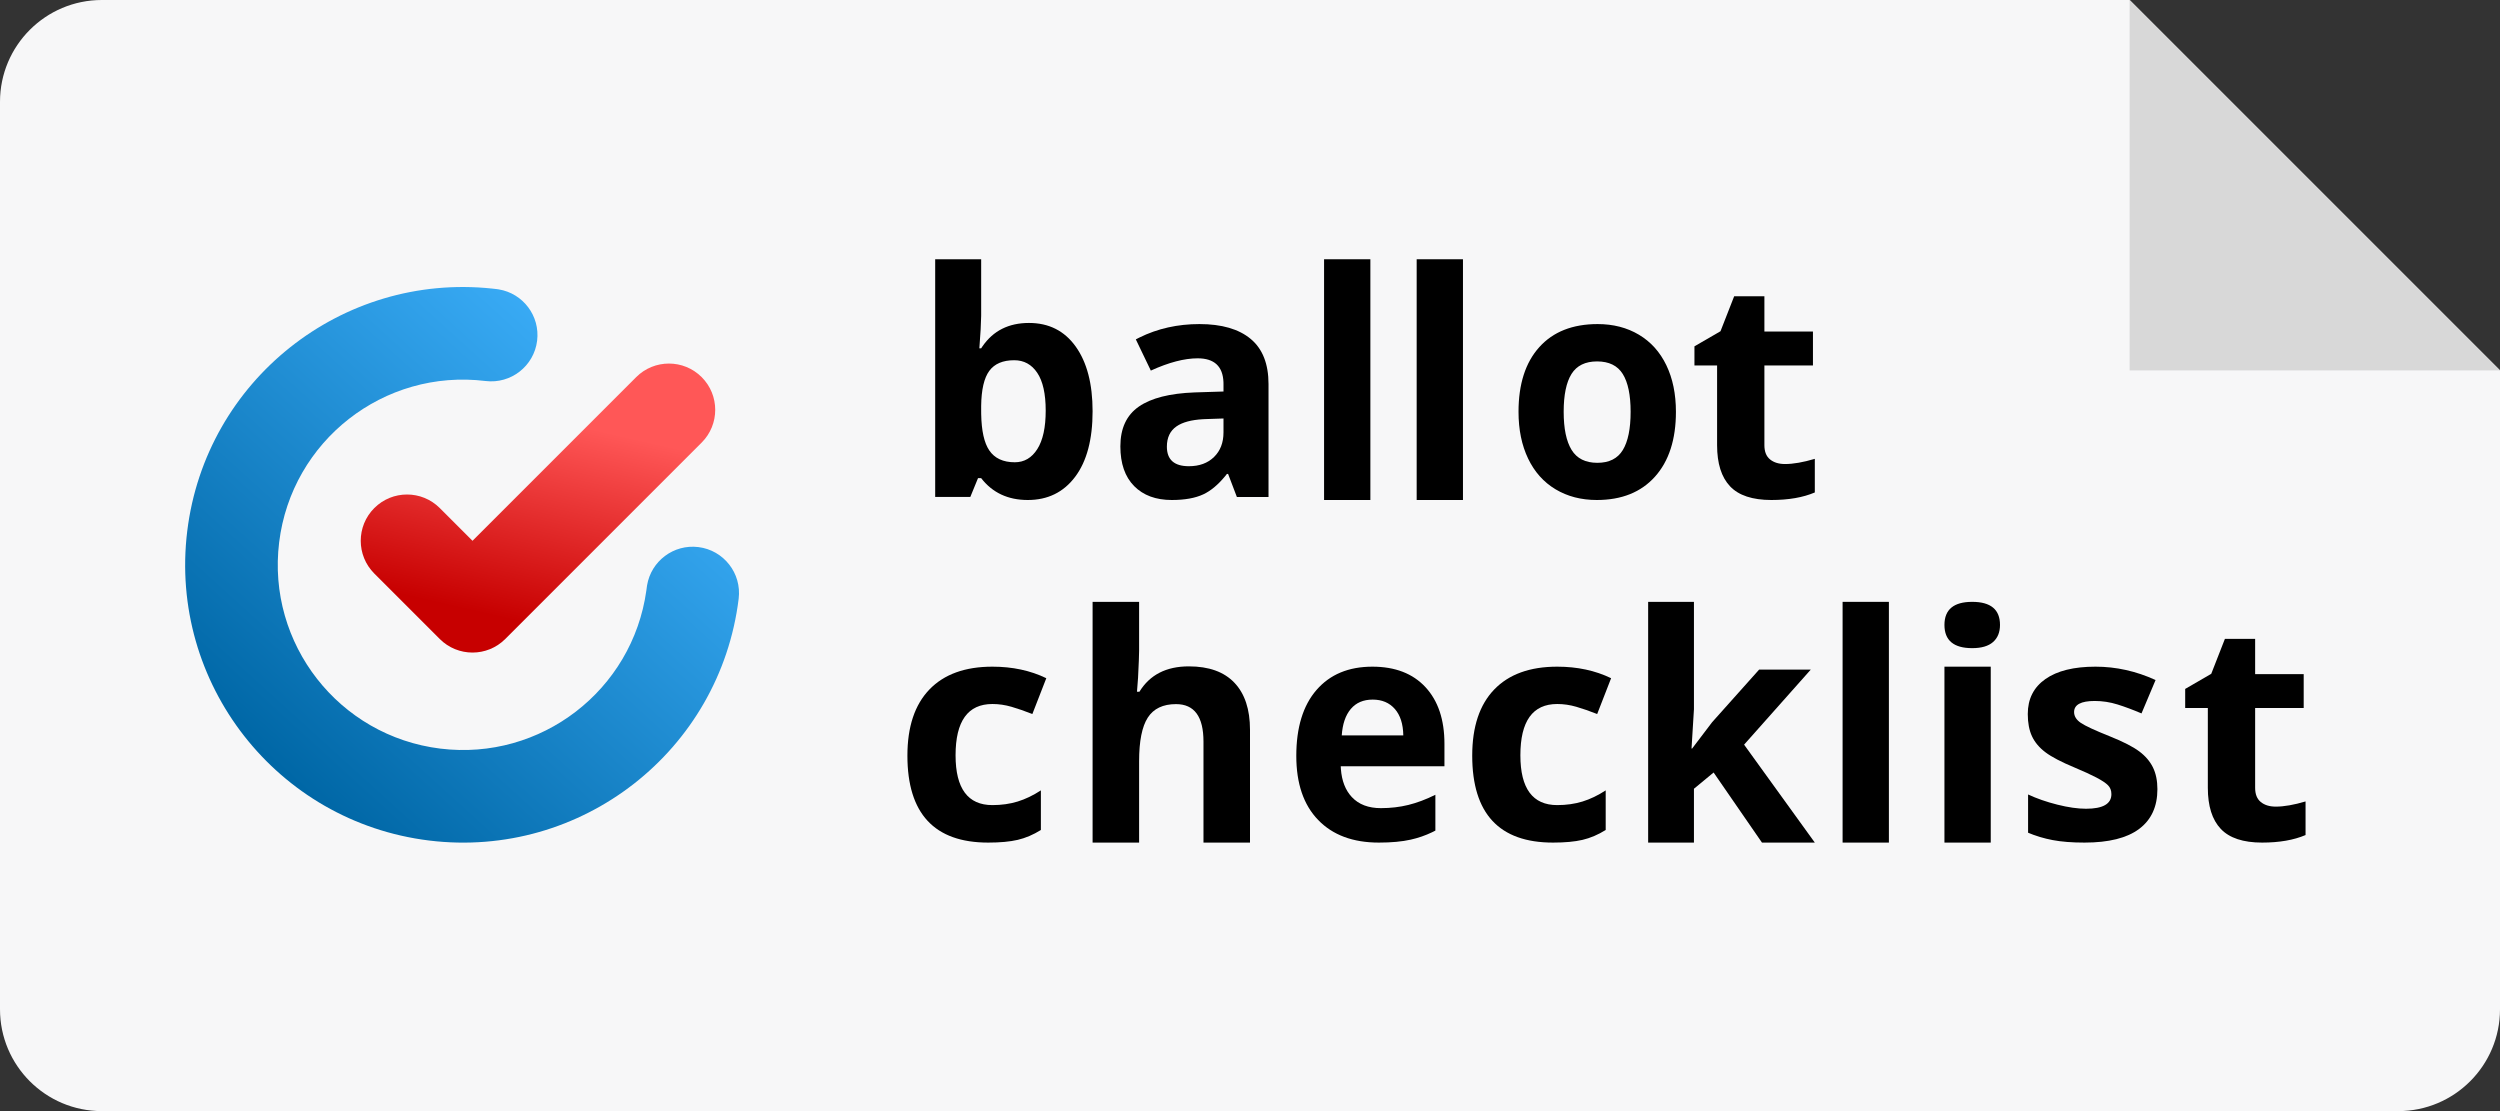 <?xml version="1.0" encoding="UTF-8"?>
<svg width="270px" height="120px" viewBox="0 0 270 120" version="1.1" xmlns="http://www.w3.org/2000/svg" xmlns:xlink="http://www.w3.org/1999/xlink">
    <rect x="0" y="0" width="270" height="120" fill="#333333" stroke="none"/>
    <title>Logo</title>
    <defs>
        <linearGradient x1="79.688%" y1="3.922%" x2="19.417%" y2="88.742%" id="linearGradient-1">
            <stop stop-color="#40B3FF" offset="0%"></stop>
            <stop stop-color="#0067A6" offset="100%"></stop>
        </linearGradient>
        <linearGradient x1="65.746%" y1="41.944%" x2="6.523%" y2="60.511%" id="linearGradient-2">
            <stop stop-color="#FF5757" offset="0%"></stop>
            <stop stop-color="#C70000" offset="100%"></stop>
        </linearGradient>
    </defs>
    <g id="Page-1" stroke="none" stroke-width="1" fill="none" fill-rule="evenodd">
        <g id="Artboard" transform="translate(-30, -30)">
            <g id="Logo" transform="translate(30, 30)">
                <path d="M11,0 L230,0 L230,0 L270,40 L270,109 C270,115.075 265.075,120 259,120 L11,120 C4.925,120 7.43989126e-16,115.075 0,109 L0,11 C-7.43989126e-16,4.925 4.925,1.11598369e-15 11,0 Z" id="Rectangle" fill="#F7F7F8"></path>
                <polygon id="Rectangle" fill="#D8D8D8" points="230 0 270 40 230 40"></polygon>
                <g id="Group" transform="translate(16, 27)">
                    <path d="M34,4 L34.217,4.005 C36.878,4.118 39,6.311 39,9 C39,11.761 36.761,14 34,14 L34,14 C22.954,14 14,22.954 14,34 C14,45.046 22.954,54 34,54 C44.931,54 53.813,45.231 53.997,34.344 L54,34 L54.005,33.783 C54.118,31.122 56.311,29 59,29 C61.761,29 64,31.239 64,34 L64,34 C64,50.569 50.569,64 34,64 C17.431,64 4,50.569 4,34 C4,17.597 17.164,4.269 33.504,4.004 L34,4 Z" id="Combined-Shape" fill="url(#linearGradient-1)" fill-rule="nonzero" transform="translate(34, 34) rotate(7) translate(-34, -34) "></path>
                    <path d="M27.102,14.335 C29.863,14.335 32.102,16.574 32.102,19.335 L32.102,24.335 L57.102,24.335 C59.863,24.335 62.102,26.574 62.102,29.335 C62.102,32.097 59.863,34.335 57.102,34.335 L27.102,34.335 L27.102,34.335 C24.34,34.335 22.102,32.097 22.102,29.335 L22.102,19.335 C22.102,16.574 24.34,14.335 27.102,14.335 Z" id="Combined-Shape" fill="url(#linearGradient-2)" transform="translate(42.102, 24.335) rotate(-45) translate(-42.102, -24.335) "></path>
                </g>
                <g id="checklist" transform="translate(99, 65)" fill="#000000" fill-rule="nonzero">
                    <path d="M7.729,26 C9.011,26 10.073,25.902 10.915,25.705 C11.756,25.508 12.59,25.153 13.415,24.639 L13.415,24.639 L13.415,20.361 C12.579,20.907 11.742,21.309 10.906,21.566 C10.07,21.822 9.162,21.951 8.181,21.951 C5.527,21.951 4.201,20.158 4.201,16.574 C4.201,12.88 5.527,11.033 8.181,11.033 C8.872,11.033 9.563,11.134 10.254,11.336 C10.945,11.538 11.692,11.798 12.495,12.115 L12.495,12.115 L14,8.246 C12.283,7.415 10.343,7 8.181,7 C5.226,7 2.958,7.822 1.375,9.467 C-0.208,11.112 -1,13.492 -1,16.607 C-1,22.869 1.91,26 7.729,26 Z" id="Path"></path>
                    <path d="M24.024,26 L24.024,17.211 C24.024,15.039 24.337,13.468 24.963,12.499 C25.589,11.53 26.605,11.045 28.011,11.045 C29.987,11.045 30.976,12.393 30.976,15.089 L30.976,15.089 L30.976,26 L36,26 L36,13.819 C36,11.613 35.44,9.92 34.32,8.739 C33.2,7.558 31.558,6.968 29.394,6.968 C26.956,6.968 25.177,7.881 24.057,9.708 L24.057,9.708 L23.794,9.708 L23.909,8.204 C23.986,6.678 24.024,5.709 24.024,5.297 L24.024,5.297 L24.024,0 L19,0 L19,26 L24.024,26 Z" id="Path"></path>
                    <path d="M49.217,7 C51.672,7 53.583,7.738 54.95,9.213 C56.317,10.689 57,12.727 57,15.328 L57,15.328 L57,17.754 L45.8,17.754 L45.816,18.054 C45.911,19.332 46.304,20.341 46.996,21.082 C47.742,21.88 48.788,22.279 50.134,22.279 C51.18,22.279 52.169,22.164 53.101,21.934 C54.033,21.705 55.006,21.339 56.021,20.836 L56.021,20.836 L56.021,24.705 L55.663,24.885 C54.939,25.233 54.173,25.498 53.365,25.68 C52.423,25.893 51.273,26 49.917,26 C47.12,26 44.935,25.186 43.361,23.557 C41.787,21.929 41,19.623 41,16.639 C41,13.568 41.728,11.194 43.183,9.516 C44.638,7.839 46.649,7 49.217,7 Z M49.249,10.557 C48.244,10.557 47.457,10.893 46.887,11.566 C46.318,12.238 45.992,13.191 45.909,14.426 L45.909,14.426 L52.557,14.426 C52.537,13.191 52.231,12.238 51.641,11.566 C51.05,10.893 50.253,10.557 49.249,10.557 Z" id="Combined-Shape"></path>
                    <path d="M68.729,26 C70.011,26 71.073,25.902 71.915,25.705 C72.756,25.508 73.59,25.153 74.415,24.639 L74.415,24.639 L74.415,20.361 C73.579,20.907 72.742,21.309 71.906,21.566 C71.07,21.822 70.162,21.951 69.181,21.951 C66.527,21.951 65.201,20.158 65.201,16.574 C65.201,12.88 66.527,11.033 69.181,11.033 C69.872,11.033 70.563,11.134 71.254,11.336 C71.945,11.538 72.692,11.798 73.495,12.115 L73.495,12.115 L75,8.246 C73.283,7.415 71.343,7 69.181,7 C66.226,7 63.958,7.822 62.375,9.467 C60.792,11.112 60,13.492 60,16.607 C60,22.869 62.91,26 68.729,26 Z" id="Path"></path>
                    <polygon id="Path" points="83.946 26 83.946 20.185 86.07 18.431 91.292 26 97 26 89.362 15.423 96.562 7.319 90.984 7.319 85.908 13 83.751 15.841 83.686 15.841 83.946 11.596 83.946 0 79 0 79 26"></polygon>
                    <polygon id="Path" points="105 26 105 0 100 0 100 26"></polygon>
                    <path d="M114,5 C115,5 115.75,4.78 116.25,4.339 C116.75,3.899 117,3.283 117,2.492 C117,0.831 116,0 114,0 C112,0 111,0.831 111,2.492 C111,4.164 112,5 114,5 Z" id="Path"></path>
                    <polygon id="Path" points="116 26 116 7 111 7 111 26"></polygon>
                    <path d="M126.125,26 C128.744,26 130.712,25.508 132.027,24.525 C133.342,23.541 134,22.109 134,20.23 C134,19.322 133.84,18.541 133.521,17.885 C133.202,17.23 132.707,16.65 132.035,16.148 C131.364,15.645 130.307,15.104 128.866,14.525 C127.248,13.88 126.199,13.393 125.721,13.066 C125.242,12.738 125.002,12.35 125.002,11.902 C125.002,11.104 125.745,10.705 127.231,10.705 C128.068,10.705 128.888,10.831 129.691,11.082 C130.494,11.333 131.358,11.656 132.283,12.049 L132.283,12.049 L133.802,8.443 C131.7,7.481 129.537,7 127.314,7 C124.98,7 123.178,7.445 121.907,8.336 C120.636,9.227 120,10.486 120,12.115 C120,13.066 120.151,13.866 120.454,14.516 C120.757,15.167 121.241,15.743 121.907,16.246 C122.573,16.749 123.616,17.295 125.035,17.885 C126.026,18.301 126.818,18.664 127.413,18.975 C128.007,19.287 128.425,19.566 128.667,19.811 C128.91,20.057 129.031,20.377 129.031,20.77 C129.031,21.82 128.117,22.344 126.29,22.344 C125.399,22.344 124.367,22.197 123.195,21.902 C122.022,21.607 120.969,21.24 120.033,20.803 L120.033,20.803 L120.033,24.934 C120.858,25.284 121.744,25.549 122.691,25.73 C123.638,25.91 124.782,26 126.125,26 Z" id="Path"></path>
                    <path d="M145.309,26 C147.163,26 148.727,25.728 150,25.185 L150,25.185 L150,21.555 C148.749,21.928 147.677,22.115 146.784,22.115 C146.113,22.115 145.575,21.95 145.167,21.619 C144.759,21.289 144.555,20.777 144.555,20.084 L144.555,20.084 L144.555,11.467 L149.799,11.467 L149.799,7.805 L144.555,7.805 L144.555,4 L141.289,4 L139.814,7.773 L137,9.404 L137,11.467 L139.446,11.467 L139.446,20.084 C139.446,22.056 139.912,23.535 140.845,24.521 C141.777,25.507 143.265,26 145.309,26 Z" id="Path"></path>
                </g>
                <g id="ballot" transform="translate(100, 28)" fill="#000000" fill-rule="nonzero">
                    <path d="M5.966,0 L5.966,5.972 L5.965,6.142 C5.957,6.907 5.892,8.066 5.771,9.618 L5.771,9.618 L5.966,9.618 L6.115,9.395 C7.272,7.718 8.944,6.879 11.128,6.879 C13.278,6.879 14.96,7.729 16.176,9.428 C17.392,11.128 18,13.456 18,16.415 C18,19.462 17.373,21.821 16.119,23.492 C14.865,25.164 13.158,26 10.998,26 C8.86,26 7.182,25.214 5.966,23.641 L5.966,23.641 L5.625,23.641 L4.794,25.67 L1,25.67 L1,0 L5.966,0 Z M9.533,10.905 C8.306,10.905 7.41,11.287 6.846,12.051 C6.281,12.816 5.988,14.078 5.966,15.838 L5.966,15.838 L5.966,16.382 L5.969,16.726 C6.002,18.527 6.291,19.831 6.838,20.638 C7.418,21.496 8.338,21.925 9.598,21.925 C10.618,21.925 11.43,21.449 12.032,20.498 C12.635,19.547 12.936,18.164 12.936,16.349 C12.936,14.534 12.632,13.173 12.024,12.266 C11.416,11.359 10.586,10.905 9.533,10.905 Z" id="Combined-Shape"></path>
                    <path d="M29.538,7 C31.945,7 33.79,7.535 35.074,8.604 C36.358,9.673 37,11.299 37,13.481 L37,13.481 L37,25.673 L33.582,25.673 L32.635,23.185 L32.507,23.185 L32.3,23.443 C31.541,24.363 30.762,25.011 29.963,25.386 C29.091,25.795 27.954,26 26.553,26 C24.83,26 23.474,25.498 22.484,24.494 C21.495,23.491 21,22.061 21,20.207 C21,18.265 21.666,16.833 22.998,15.911 C24.33,14.989 26.339,14.479 29.024,14.381 L29.024,14.381 L32.137,14.283 L32.137,13.481 L32.134,13.278 C32.067,11.558 31.138,10.699 29.345,10.699 C27.911,10.699 26.226,11.14 24.29,12.024 L24.29,12.024 L22.669,8.653 L23.059,8.453 C25.021,7.484 27.181,7 29.538,7 Z M32.137,17.196 L30.244,17.261 L29.922,17.275 C28.66,17.346 27.708,17.603 27.066,18.047 C26.371,18.527 26.023,19.258 26.023,20.239 C26.023,21.647 26.815,22.351 28.398,22.351 C29.532,22.351 30.439,22.018 31.118,21.352 C31.798,20.687 32.137,19.803 32.137,18.701 L32.137,18.701 L32.137,17.196 Z" id="Combined-Shape"></path>
                    <polygon id="Path" points="48 26 48 0 43 0 43 26"></polygon>
                    <polygon id="Path" points="58 26 58 0 53 0 53 26"></polygon>
                    <path d="M72.547,7 C74.23,7 75.715,7.383 77.001,8.148 C78.287,8.913 79.275,10.011 79.965,11.443 C80.655,12.874 81,14.552 81,16.475 C81,19.459 80.247,21.792 78.742,23.475 C77.236,25.158 75.14,26 72.453,26 C70.77,26 69.285,25.615 67.999,24.844 C66.713,24.074 65.725,22.967 65.035,21.525 C64.345,20.082 64,18.399 64,16.475 C64,13.481 64.748,11.153 66.243,9.492 C67.738,7.831 69.839,7 72.547,7 Z M72.484,11.033 C71.209,11.033 70.289,11.484 69.724,12.385 C69.16,13.287 68.877,14.65 68.877,16.475 C68.877,18.29 69.162,19.661 69.732,20.59 C70.302,21.519 71.23,21.984 72.516,21.984 C73.791,21.984 74.709,21.522 75.268,20.598 C75.827,19.675 76.107,18.301 76.107,16.475 C76.107,14.661 75.825,13.301 75.26,12.393 C74.696,11.486 73.77,11.033 72.484,11.033 Z" id="Combined-Shape"></path>
                    <path d="M91.309,26 C93.163,26 94.727,25.728 96,25.185 L96,25.185 L96,21.555 C94.749,21.928 93.677,22.115 92.784,22.115 C92.113,22.115 91.575,21.95 91.167,21.619 C90.759,21.289 90.555,20.777 90.555,20.084 L90.555,20.084 L90.555,11.467 L95.799,11.467 L95.799,7.805 L90.555,7.805 L90.555,4 L87.289,4 L85.814,7.773 L83,9.404 L83,11.467 L85.446,11.467 L85.446,20.084 C85.446,22.056 85.912,23.535 86.845,24.521 C87.777,25.507 89.265,26 91.309,26 Z" id="Path"></path>
                </g>
            </g>
        </g>
    </g>
</svg>
